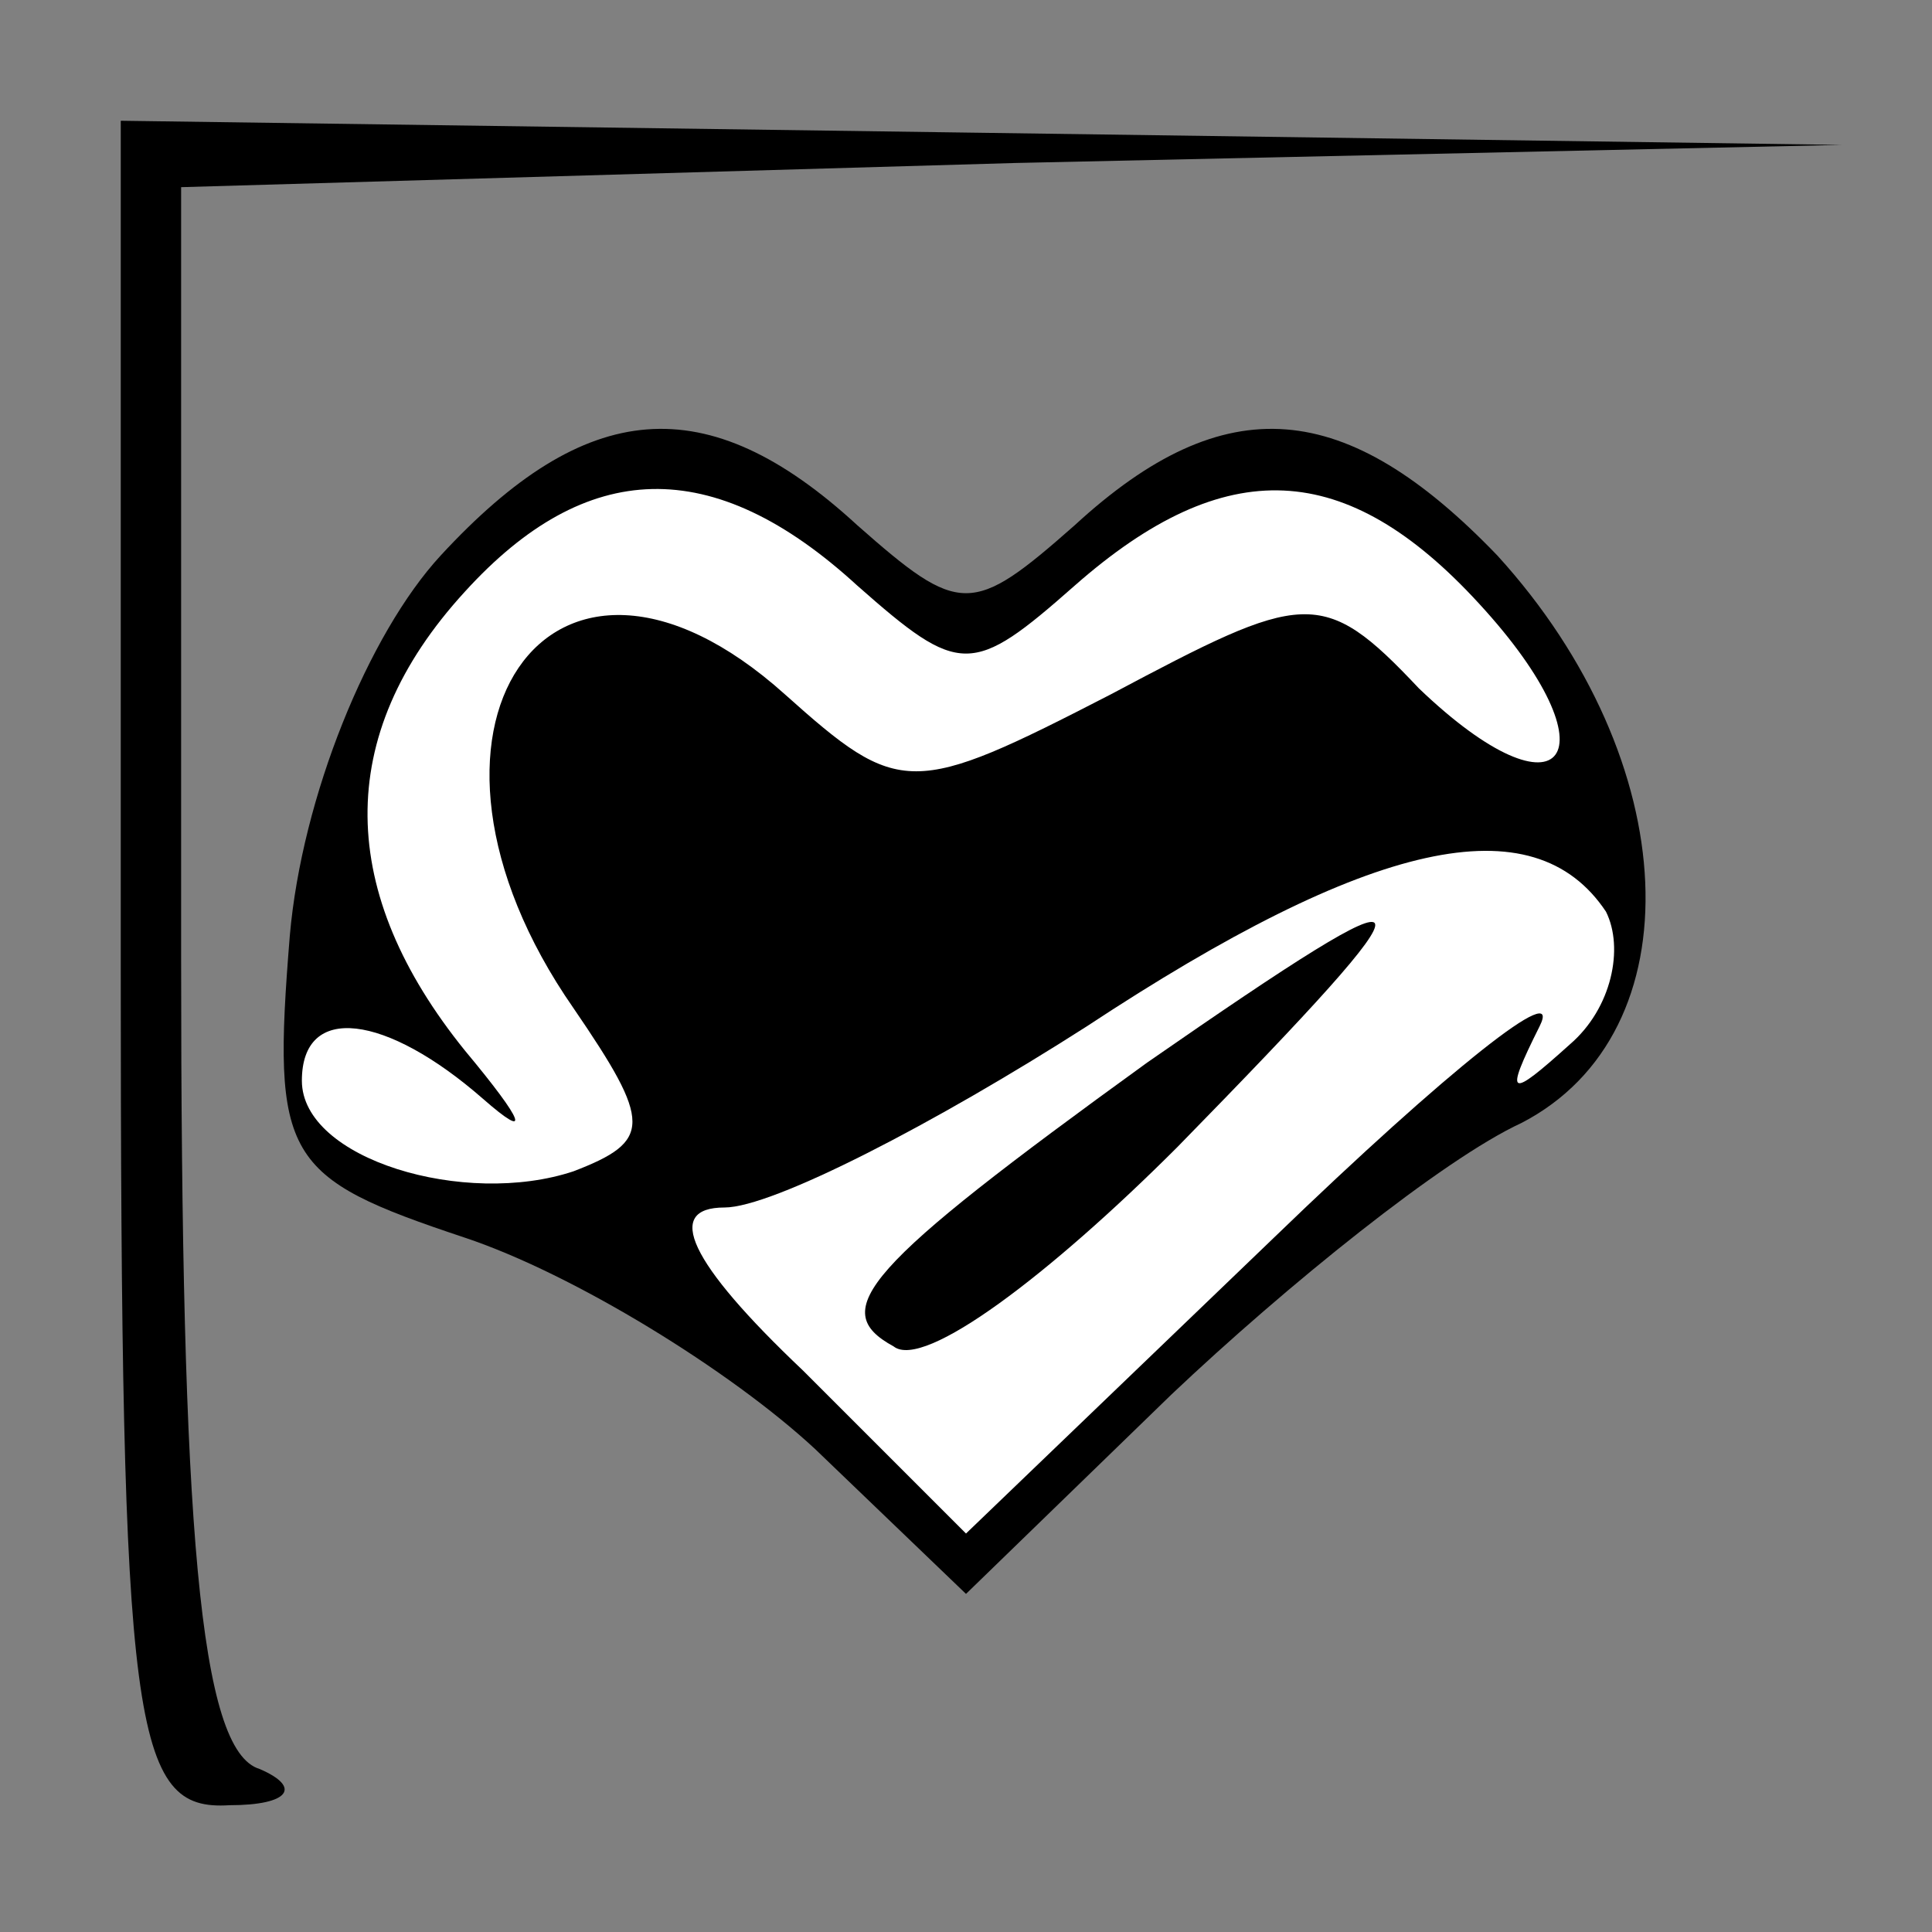 <?xml version="1.0" standalone="no"?>
<!DOCTYPE svg PUBLIC "-//W3C//DTD SVG 20010904//EN"
 "http://www.w3.org/TR/2001/REC-SVG-20010904/DTD/svg10.dtd">
<svg version="1.0" xmlns="http://www.w3.org/2000/svg"
 width="32pt" height="32pt" viewBox="0 0 32 32"
 preserveAspectRatio="xMidYMid meet">
<rect x="0" y="0" width="32" height="32" fill="#808080" stroke="none"/>
<g transform="translate(0,32) scale(0.1,-0.1)"
fill="#000000" stroke="none">
<path fill="#000000" stroke="none" d="M20 160 c0 -127 2 -140 18 -139 10 0
12 3 5 6 -10 3 -13 40 -13 134 l0 128 138 4 137 3 -142 2 -143 2 0 -140z"/>
<path fill="#000000" stroke="none" d="M73 228 c-12 -13 -23 -40 -25 -63 -3
-37 -1 -40 29 -50 18 -6 44 -22 58 -35 l25 -24 34 33 c19 18 45 39 58 45 29
15 27 60 -4 94 -25 26 -45 28 -70 5 -17 -15 -19 -15 -36 0 -25 23 -45 21 -69
-5z"/>
<path fill="#ffffff" stroke="none" d="M142 223 c17 -15 19 -15 36 0 25 22 45
21 67 -3 23 -25 14 -37 -10 -14 -16 17 -19 16 -51 -1 -33 -17 -35 -17 -54 0
-39 35 -67 -6 -35 -52 13 -19 13 -22 0 -27 -18 -6 -45 2 -45 15 0 13 14 11 30
-3 8 -7 7 -4 -3 8 -21 26 -22 52 0 76 20 22 41 23 65 1z"/>
<path fill="#ffffff" stroke="none" d="M266 169 c3 -6 1 -16 -6 -22 -10 -9
-11 -9 -5 3 4 8 -15 -7 -44 -35 l-51 -49 -27 27 c-19 18 -23 27 -13 27 8 0 35
14 60 30 47 31 74 37 86 19z"/>
<path fill="#000000" stroke="none" d="M190 144 c-47 -34 -53 -41 -42 -47 5
-4 26 12 47 33 45 46 44 48 -5 14z"/>
</g>
</svg>
